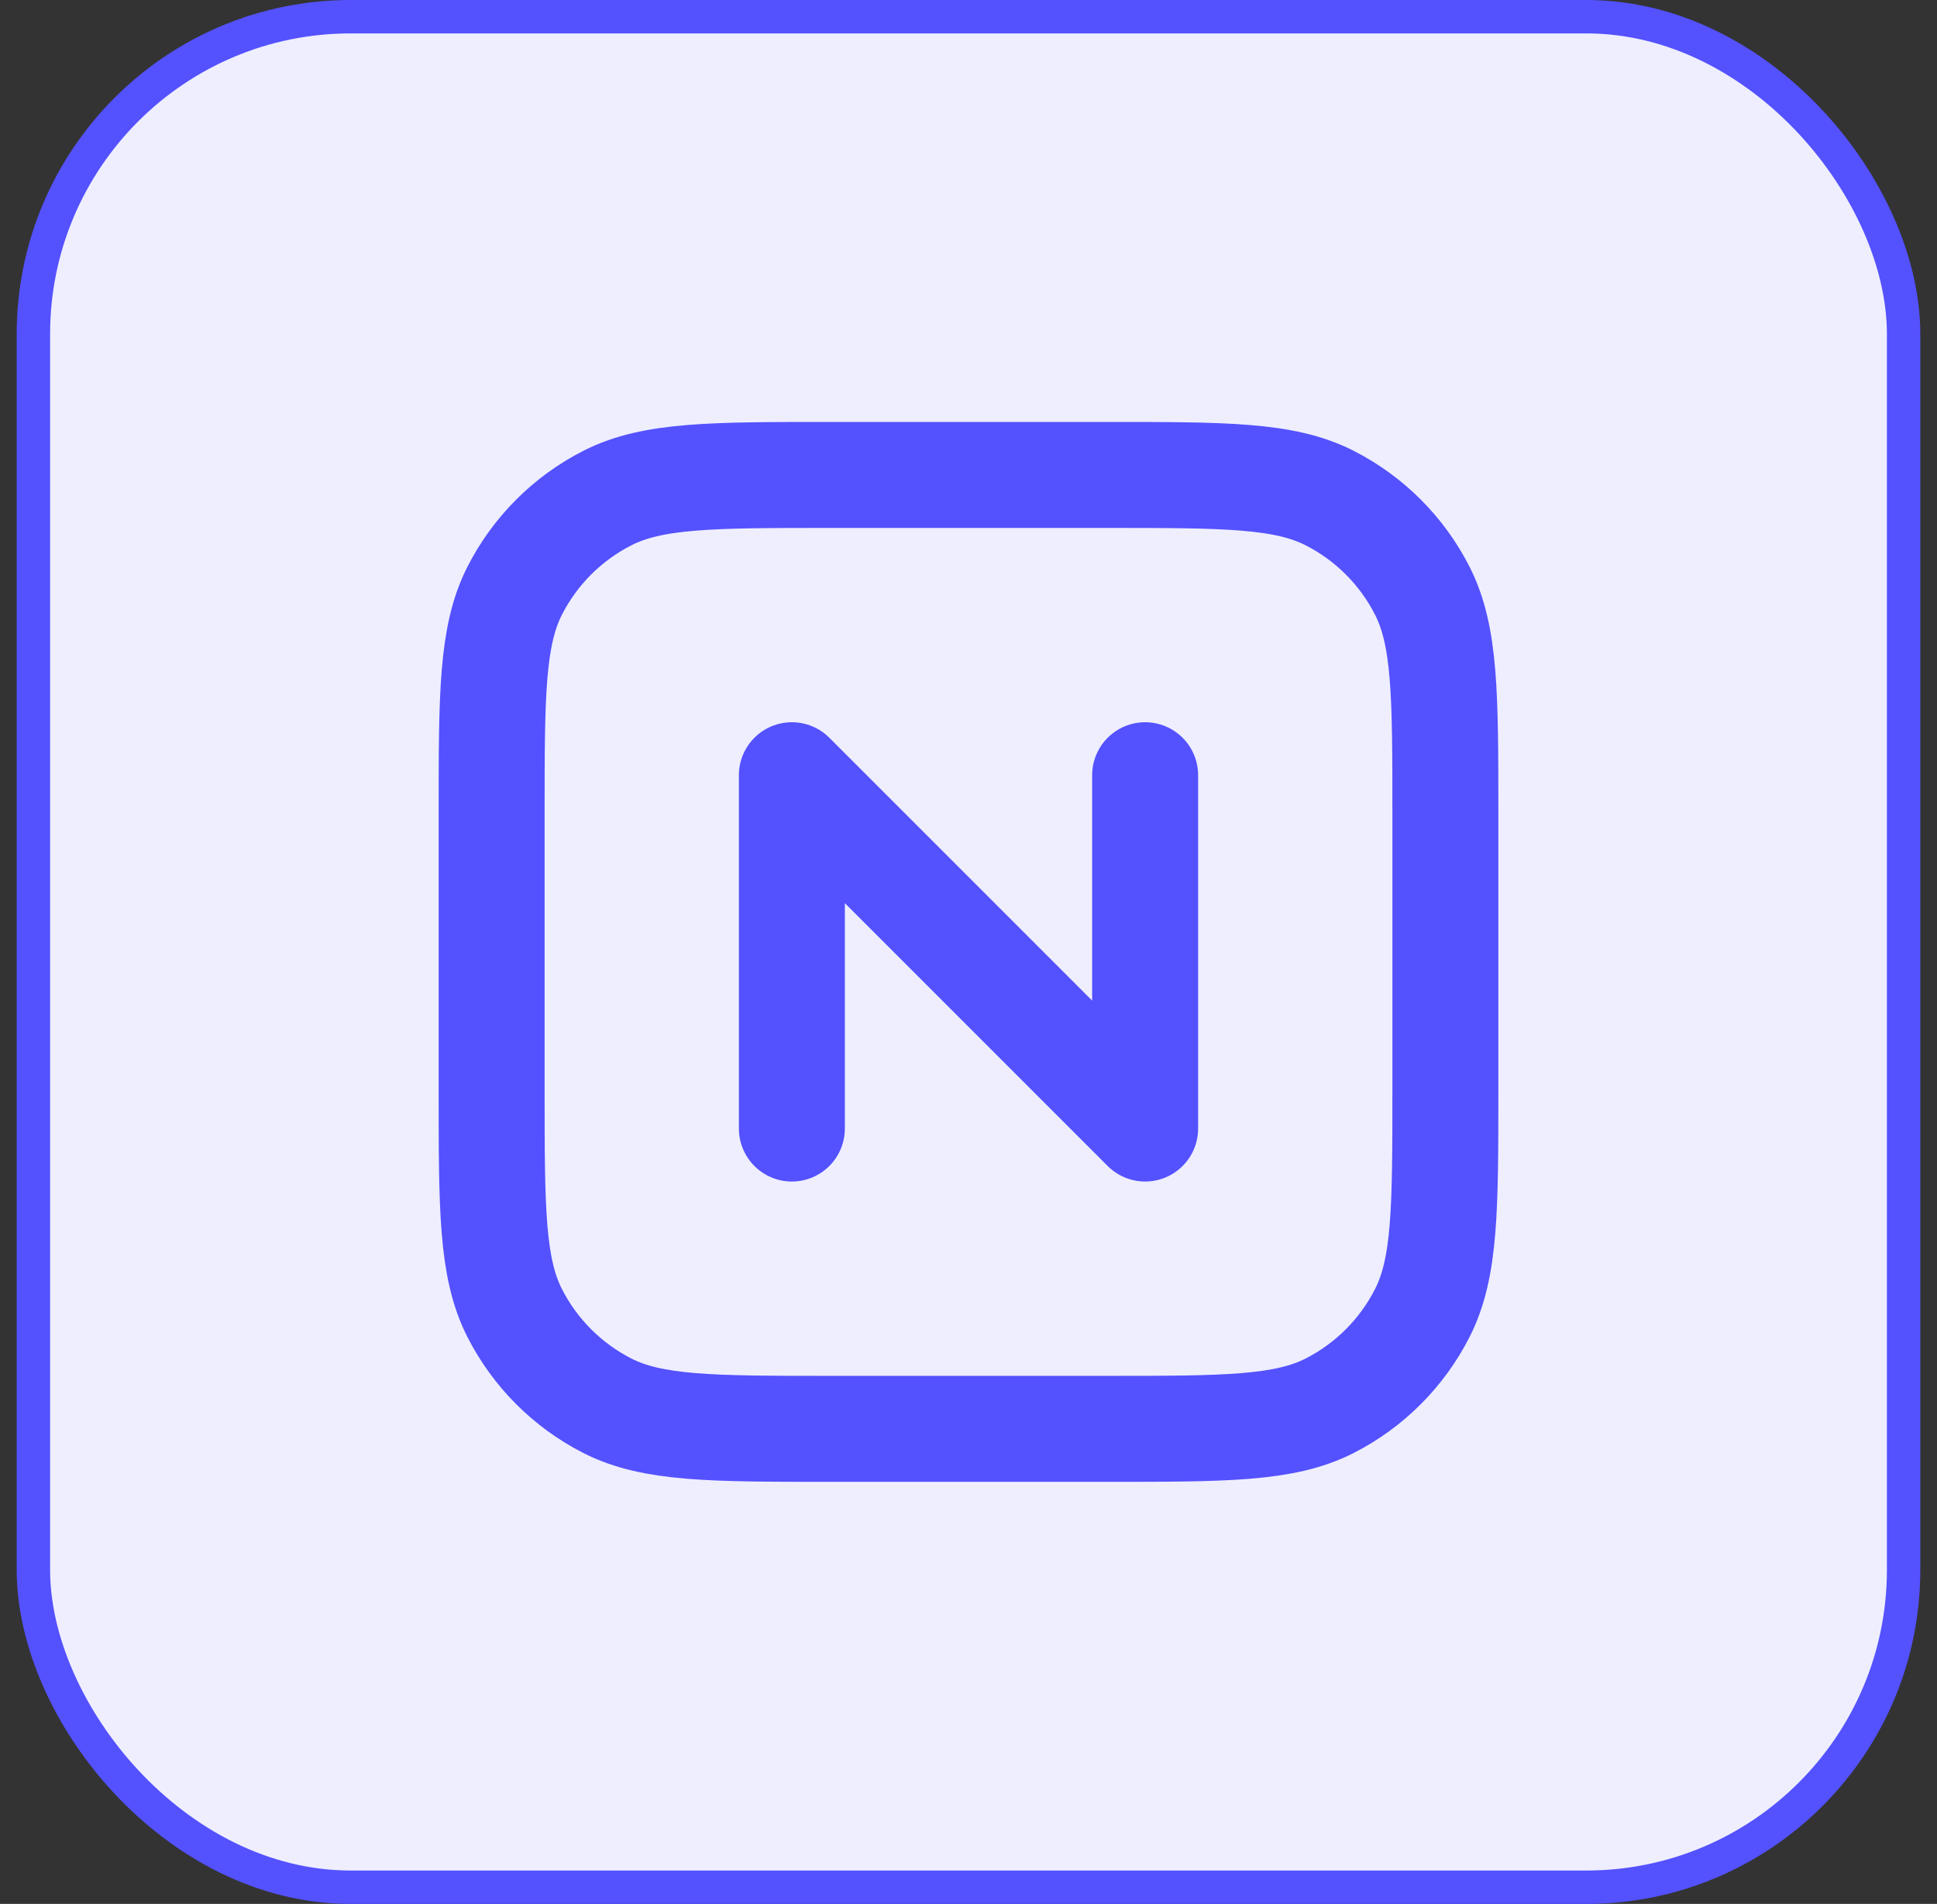 <svg width="58" height="57" viewBox="0 0 58 57" fill="none" xmlns="http://www.w3.org/2000/svg">
<rect x="0" y="0" width="58" height="57" fill="#333333" stroke="none"/>
<rect x="1" y="0.5" width="56" height="56" rx="9.5" fill="#EEEEFF" stroke="#5451FF"/>
<path d="M23.711 33.786V23.209L34.289 33.786V23.209" stroke="#5451FF" stroke-width="3.173" stroke-linecap="round" stroke-linejoin="round"/>
<path d="M14.721 24.373C14.721 20.819 14.721 19.042 15.412 17.684C16.021 16.49 16.992 15.519 18.186 14.911C19.544 14.219 21.321 14.219 24.875 14.219H33.125C36.679 14.219 38.456 14.219 39.814 14.911C41.008 15.519 41.979 16.49 42.587 17.684C43.279 19.042 43.279 20.819 43.279 24.373V32.623C43.279 36.177 43.279 37.954 42.587 39.312C41.979 40.506 41.008 41.477 39.814 42.086C38.456 42.777 36.679 42.777 33.125 42.777H24.875C21.321 42.777 19.544 42.777 18.186 42.086C16.992 41.477 16.021 40.506 15.412 39.312C14.721 37.954 14.721 36.177 14.721 32.623V24.373Z" stroke="#5451FF" stroke-width="3.173" stroke-linecap="round" stroke-linejoin="round"/>
</svg>

